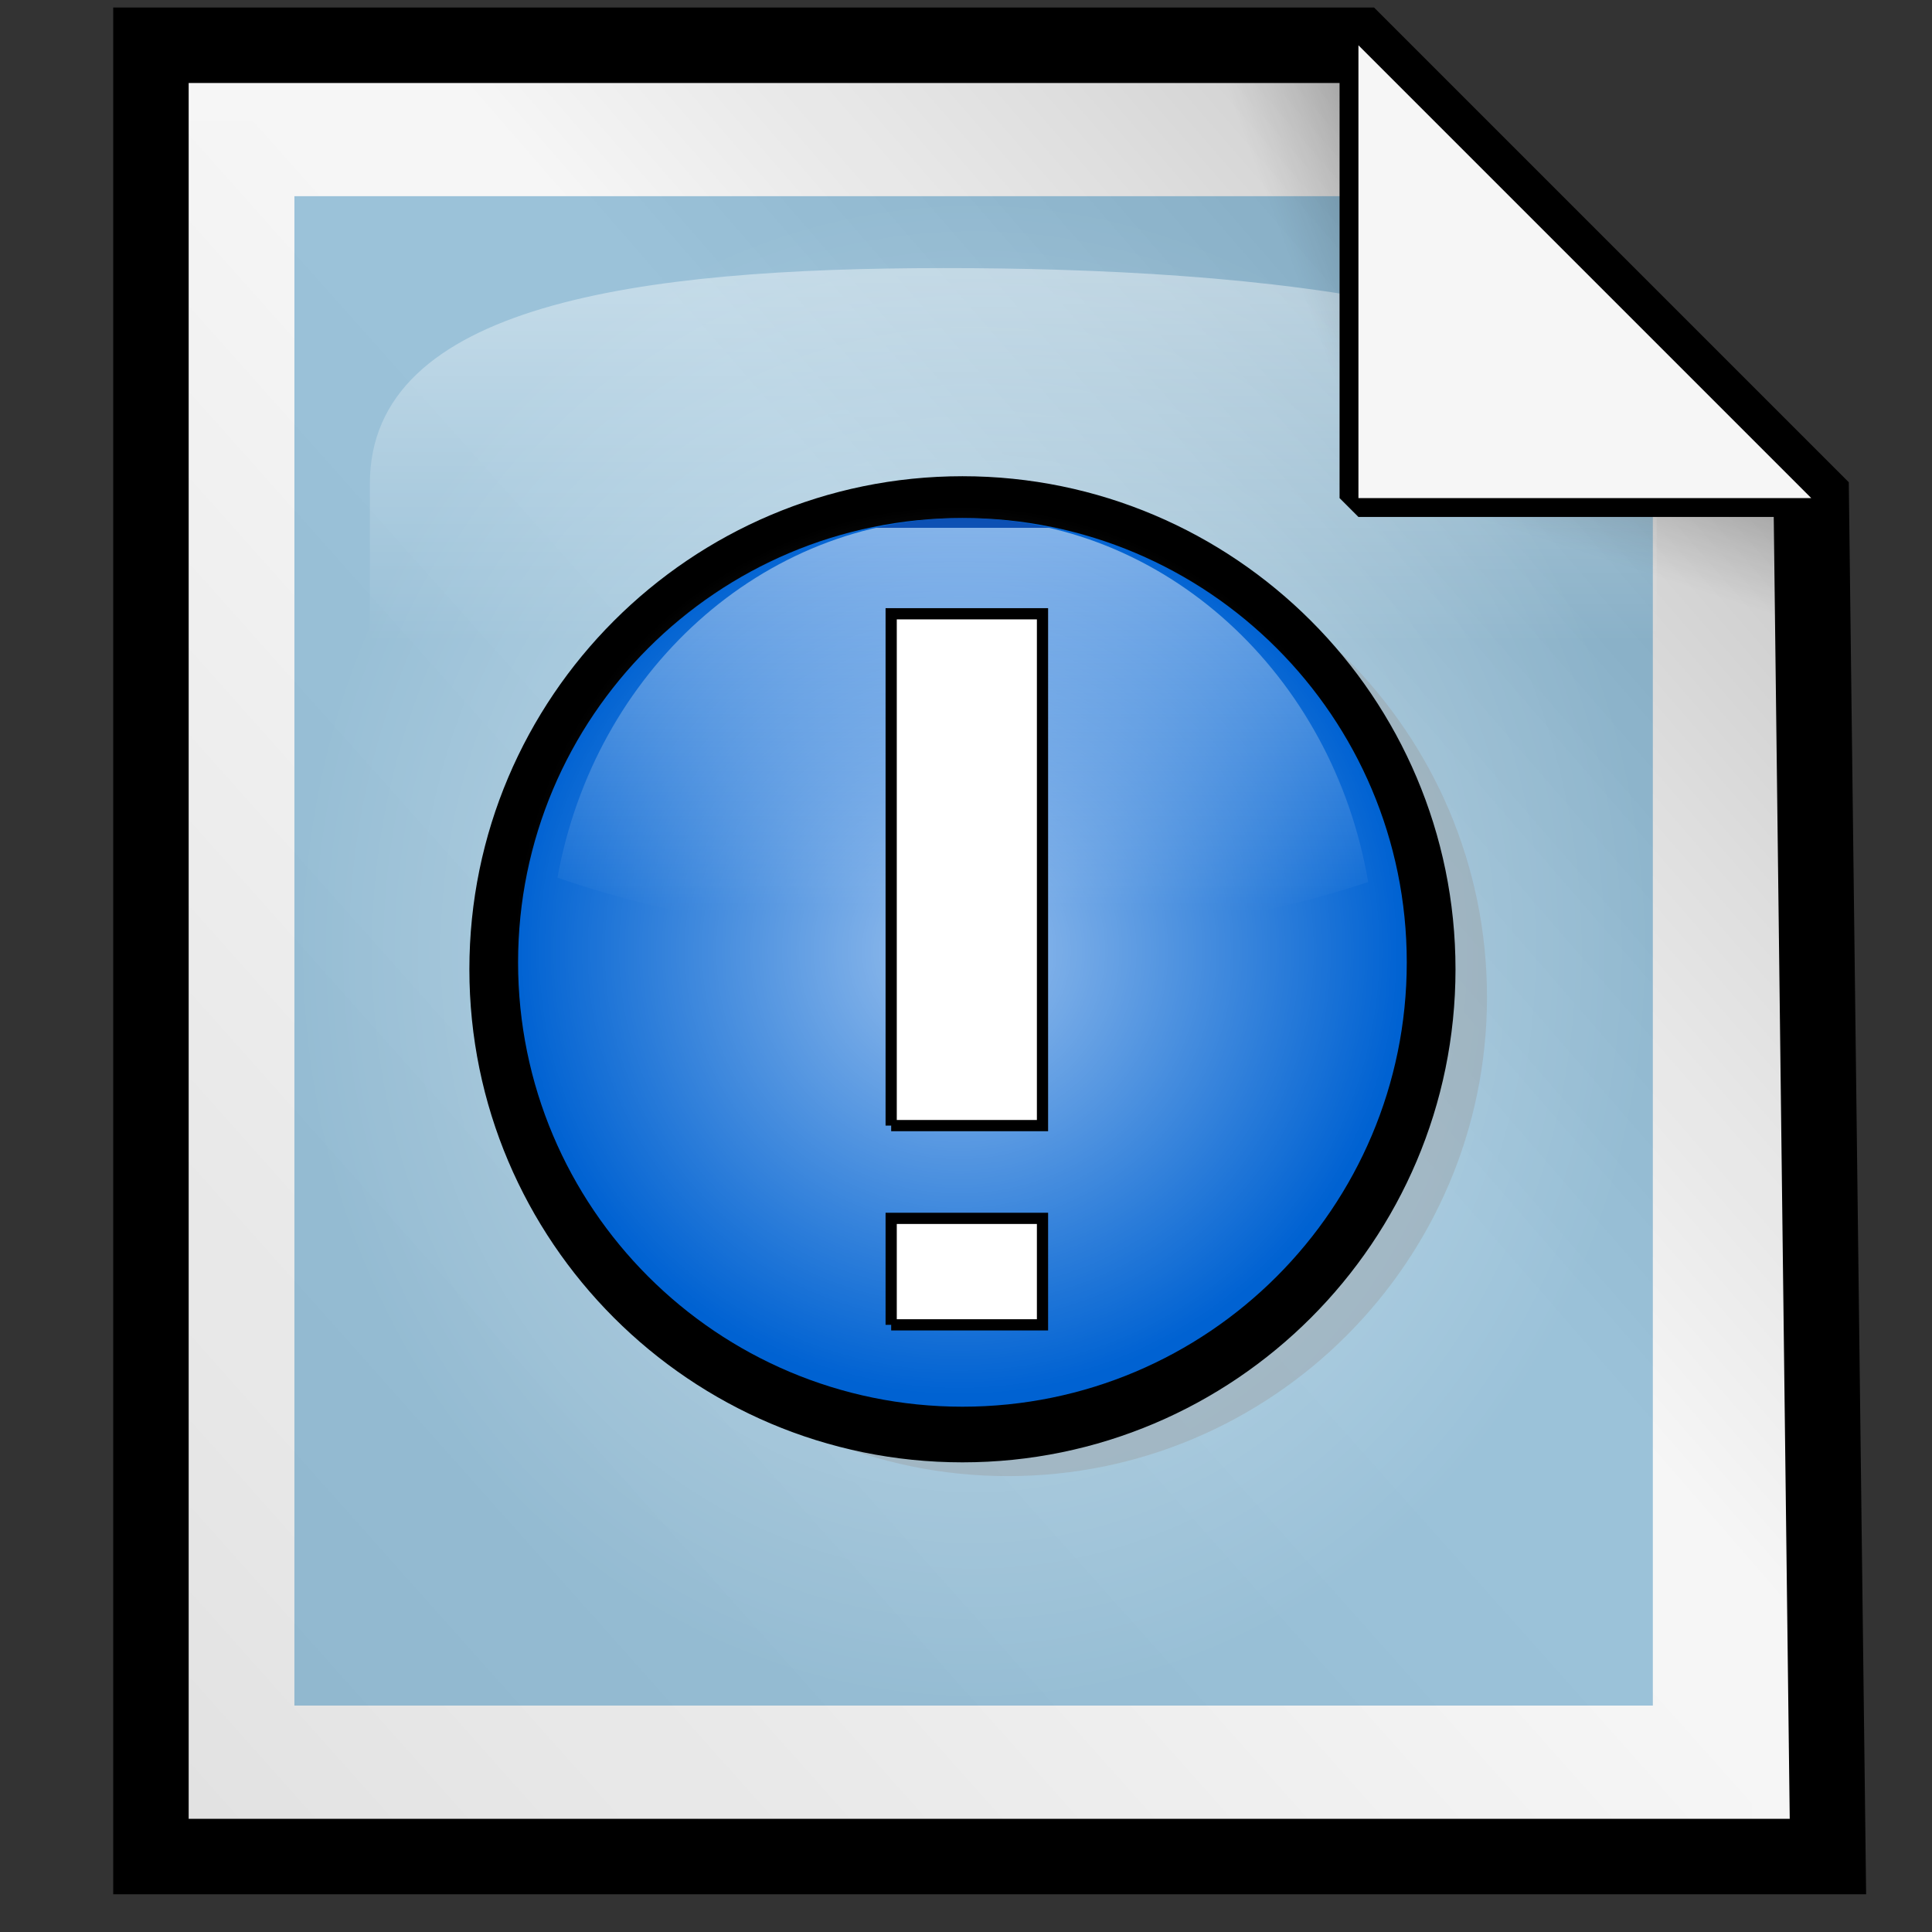 <?xml version="1.0" encoding="UTF-8" standalone="no"?>
<!DOCTYPE svg PUBLIC "-//W3C//DTD SVG 20010904//EN"
"http://www.w3.org/TR/2001/REC-SVG-20010904/DTD/svg10.dtd">
<!-- Created with Inkscape (http://www.inkscape.org/) -->
<!-- 
Created By Andrew Fitzsimon.
Much of this document has been manually cleaned and crafted in a text editor so that only the colour definitions and basic presentation related data remain in the XML. 
Changes to this document may compromise the structure of this palette.
-->
<svg
   version="1.0"
   x="00"
   y="00"
   width="128"
   height="128"
   id="Etiquette"
   sodipodi:version="0.32"
   inkscape:version="0.40"
   sodipodi:docname="gnome-mime-text-x-readme.svg"
   sodipodi:docbase="/usr/share/icons/dlg-etiquette/scalable/mimetypes"
   xmlns="http://www.w3.org/2000/svg"
   xmlns:cc="http://web.resource.org/cc/"
   xmlns:inkscape="http://www.inkscape.org/namespaces/inkscape"
   xmlns:sodipodi="http://sodipodi.sourceforge.net/DTD/sodipodi-0.dtd"
   xmlns:rdf="http://www.w3.org/1999/02/22-rdf-syntax-ns#"
   xmlns:dc="http://purl.org/dc/elements/1.1/"
   xmlns:xlink="http://www.w3.org/1999/xlink">
  <rect width="100%" height="100%" fill="#333333" stroke="none"/>
  <sodipodi:namedview
     id="base"
     pagecolor="#f8f8f8"
     bordercolor="#666666"
     borderopacity="1.0"
     inkscape:pageopacity="0.0000000"
     inkscape:pageshadow="0"
     inkscape:zoom="2.8284272"
     inkscape:cx="6.1852852"
     inkscape:cy="53.268382"
     inkscape:window-width="713"
     inkscape:window-height="637"
     inkscape:window-x="130"
     inkscape:window-y="58"
     inkscape:current-layer="Etiquette"
     showgrid="false"
     gridspacingx="4pt"
     gridspacingy="4pt"
     gridoriginy="0pt"
     gridoriginx="0pt"
     inkscape:grid-points="true"
     gridtolerance="40pt"
     showborder="false"
     inkscape:grid-bbox="false"
     gridcolor="#3f3fff"
     gridopacity="0.082"
     gridempspacing="2"
     gridempcolor="#3f3fff"
     gridempopacity="0.082" />
  <defs
     id="Gradients">
    <linearGradient
       id="linearGradient2042">
      <stop
         style="stop-color:#ffffff;stop-opacity:0;"
         offset="0"
         id="stop2043" />
      <stop
         style="stop-color:#ffffff;stop-opacity:1;"
         offset="1"
         id="stop2044" />
    </linearGradient>
    <linearGradient
       id="linearGradient2039">
      <stop
         style="stop-color:#ffffff;stop-opacity:0;"
         offset="0"
         id="stop2040" />
      <stop
         style="stop-color:#ffffff;stop-opacity:1;"
         offset="1"
         id="stop2041" />
    </linearGradient>
    <linearGradient
       id="linearGradient2036">
      <stop
         style="stop-color:#ffffff;stop-opacity:1;"
         offset="0"
         id="stop2037" />
      <stop
         style="stop-color:#ffffff;stop-opacity:0;"
         offset="1"
         id="stop2038" />
    </linearGradient>
    <linearGradient
       id="linearGradient2033">
      <stop
         style="stop-color:#ffffff;stop-opacity:1;"
         offset="0"
         id="stop2034" />
      <stop
         style="stop-color:#ffffff;stop-opacity:0;"
         offset="1"
         id="stop2035" />
    </linearGradient>
    <linearGradient
       id="MaterialSoftShadow">
      <stop
         style="stop-color:#000000;stop-opacity:0.216;"
         offset="0"
         id="stop2619" />
      <stop
         style="stop-color:#000000;stop-opacity:0.098;"
         offset="0.5"
         id="stop2621" />
      <stop
         style="stop-color:#000000;stop-opacity:0;"
         offset="1"
         id="stop2620" />
    </linearGradient>
    <linearGradient
       inkscape:collect="always"
       xlink:href="#MaterialSoftShadow"
       id="linearGradient105"
       gradientUnits="userSpaceOnUse"
       gradientTransform="scale(0.952,1.05)"
       x1="31.32"
       y1="156.126"
       x2="77.757"
       y2="84.253" />
    <linearGradient
       inkscape:collect="always"
       xlink:href="#MaterialSoftShadow"
       id="linearGradient432"
       gradientTransform="matrix(0.577,0,0,1.732,0,-5)"
       x1="154.704"
       y1="5.295"
       x2="148.012"
       y2="12.738"
       gradientUnits="userSpaceOnUse" />
    <linearGradient
       inkscape:collect="always"
       xlink:href="#MaterialSoftShadow"
       id="linearGradient437"
       gradientTransform="scale(0.962,1.039)"
       x1="118.162"
       y1="11.005"
       x2="74.862"
       y2="51.599"
       gradientUnits="userSpaceOnUse" />
    <linearGradient
       inkscape:collect="always"
       xlink:href="#MaterialSoftShadow"
       id="linearGradient439"
       gradientUnits="userSpaceOnUse"
       gradientTransform="scale(0.961,1.041)"
       x1="-59.549"
       y1="197.542"
       x2="76.516"
       y2="66.195" />
    <linearGradient
       inkscape:collect="always"
       xlink:href="#MaterialSoftShadow"
       id="linearGradient443"
       x1="106.875"
       y1="17.297"
       x2="101.953"
       y2="22.219"
       gradientUnits="userSpaceOnUse" />
    <linearGradient
       inkscape:collect="always"
       xlink:href="#MaterialSoftShadow"
       id="linearGradient447"
       gradientTransform="scale(1.732,0.577)"
       x1="68.409"
       y1="57.359"
       x2="61.494"
       y2="64.408"
       gradientUnits="userSpaceOnUse" />
    <linearGradient
       inkscape:collect="always"
       xlink:href="#linearGradient2042"
       id="linearGradient3752"
       gradientUnits="userSpaceOnUse"
       gradientTransform="matrix(1.405,0,0,0.644,2.727,23.209)"
       x1="61.081"
       y1="68.733"
       x2="61.081"
       y2="30.724" />
    <radialGradient
       inkscape:collect="always"
       xlink:href="#linearGradient2036"
       id="radialGradient3712"
       gradientUnits="userSpaceOnUse"
       gradientTransform="matrix(0.949,0,0,1.054,44.739,40.286)"
       cx="68.516"
       cy="59.767"
       fx="68.516"
       fy="59.767"
       r="47.434" />
    <radialGradient
       inkscape:collect="always"
       xlink:href="#linearGradient844"
       id="radialGradient100"
       gradientTransform="matrix(0.949,0,0,1.054,3.974,24.852)"
       cx="68.516"
       cy="59.767"
       fx="68.516"
       fy="59.767"
       r="47.434"
       gradientUnits="userSpaceOnUse" />
    <linearGradient
       id="linearGradient844">
      <stop
         style="stop-color:#ffffff;stop-opacity:1;"
         offset="0"
         id="stop845" />
      <stop
         style="stop-color:#ffffff;stop-opacity:0;"
         offset="1"
         id="stop39583" />
    </linearGradient>
    <linearGradient
       inkscape:collect="always"
       xlink:href="#TransparentWhite"
       id="linearGradient532"
       gradientUnits="userSpaceOnUse"
       gradientTransform="matrix(1.405,0,0,0.644,2.727,23.209)"
       x1="61.081"
       y1="68.733"
       x2="61.081"
       y2="30.724" />
    <linearGradient
       id="TransparentWhite">
      <stop
         style="stop-color:#ffffff;stop-opacity:0;"
         offset="0"
         id="stopwhitefull" />
      <stop
         style="stop-color:#ffffff;stop-opacity:1;"
         offset="1"
         id="stopwhitetransparent" />
    </linearGradient>
    <linearGradient
       id="linearGradient3709">
      <stop
         style="stop-color:#ffffff;stop-opacity:1;"
         offset="0"
         id="stop3710" />
      <stop
         style="stop-color:#ffffff;stop-opacity:0;"
         offset="1"
         id="stop3711" />
    </linearGradient>
    <linearGradient
       id="linearGradient3713">
      <stop
         style="stop-color:#ffffff;stop-opacity:1;"
         offset="0"
         id="stop3714" />
      <stop
         style="stop-color:#ffffff;stop-opacity:0;"
         offset="1"
         id="stop3715" />
    </linearGradient>
    <linearGradient
       id="linearGradient3716">
      <stop
         style="stop-color:#ffffff;stop-opacity:1;"
         offset="0"
         id="stop3717" />
      <stop
         style="stop-color:#ffffff;stop-opacity:0;"
         offset="1"
         id="stop3718" />
    </linearGradient>
    <linearGradient
       id="linearGradient3719">
      <stop
         style="stop-color:#ffffff;stop-opacity:1;"
         offset="0"
         id="stop3720" />
      <stop
         style="stop-color:#ffffff;stop-opacity:0;"
         offset="1"
         id="stop3721" />
    </linearGradient>
    <linearGradient
       id="linearGradient3722">
      <stop
         style="stop-color:#ffffff;stop-opacity:1;"
         offset="0"
         id="stop3723" />
      <stop
         style="stop-color:#ffffff;stop-opacity:0;"
         offset="1"
         id="stop3724" />
    </linearGradient>
    <linearGradient
       id="linearGradient3725">
      <stop
         style="stop-color:#ffffff;stop-opacity:1;"
         offset="0"
         id="stop3726" />
      <stop
         style="stop-color:#ffffff;stop-opacity:0;"
         offset="1"
         id="stop3727" />
    </linearGradient>
    <linearGradient
       id="linearGradient3728">
      <stop
         style="stop-color:#ffffff;stop-opacity:1;"
         offset="0"
         id="stop3729" />
      <stop
         style="stop-color:#ffffff;stop-opacity:0;"
         offset="1"
         id="stop3730" />
    </linearGradient>
    <linearGradient
       id="linearGradient3731">
      <stop
         style="stop-color:#ffffff;stop-opacity:1;"
         offset="0"
         id="stop3732" />
      <stop
         style="stop-color:#ffffff;stop-opacity:0;"
         offset="1"
         id="stop3733" />
    </linearGradient>
    <linearGradient
       id="linearGradient3734">
      <stop
         style="stop-color:#ffffff;stop-opacity:1;"
         offset="0"
         id="stop3735" />
      <stop
         style="stop-color:#ffffff;stop-opacity:0;"
         offset="1"
         id="stop3736" />
    </linearGradient>
    <linearGradient
       id="linearGradient3737">
      <stop
         style="stop-color:#ffffff;stop-opacity:1;"
         offset="0"
         id="stop3738" />
      <stop
         style="stop-color:#ffffff;stop-opacity:0;"
         offset="1"
         id="stop3739" />
    </linearGradient>
    <linearGradient
       id="linearGradient3740">
      <stop
         style="stop-color:#ffffff;stop-opacity:1;"
         offset="0"
         id="stop3741" />
      <stop
         style="stop-color:#ffffff;stop-opacity:0;"
         offset="1"
         id="stop3742" />
    </linearGradient>
    <linearGradient
       id="linearGradient3743">
      <stop
         style="stop-color:#ffffff;stop-opacity:1;"
         offset="0"
         id="stop3744" />
      <stop
         style="stop-color:#ffffff;stop-opacity:0;"
         offset="1"
         id="stop3745" />
    </linearGradient>
    <linearGradient
       id="linearGradient3746">
      <stop
         style="stop-color:#ffffff;stop-opacity:1;"
         offset="0"
         id="stop3747" />
      <stop
         style="stop-color:#ffffff;stop-opacity:0;"
         offset="1"
         id="stop3748" />
    </linearGradient>
    <linearGradient
       id="linearGradient3749">
      <stop
         style="stop-color:#ffffff;stop-opacity:1;"
         offset="0"
         id="stop3750" />
      <stop
         style="stop-color:#ffffff;stop-opacity:0;"
         offset="1"
         id="stop3751" />
    </linearGradient>
    <linearGradient
       id="linearGradient3753">
      <stop
         style="stop-color:#ffffff;stop-opacity:0;"
         offset="0"
         id="stop3754" />
      <stop
         style="stop-color:#ffffff;stop-opacity:1;"
         offset="1"
         id="stop3755" />
    </linearGradient>
    <linearGradient
       id="linearGradient3756">
      <stop
         style="stop-color:#ffffff;stop-opacity:0;"
         offset="0"
         id="stop3757" />
      <stop
         style="stop-color:#ffffff;stop-opacity:1;"
         offset="1"
         id="stop3758" />
    </linearGradient>
    <linearGradient
       id="linearGradient3759">
      <stop
         style="stop-color:#ffffff;stop-opacity:0;"
         offset="0"
         id="stop3760" />
      <stop
         style="stop-color:#ffffff;stop-opacity:1;"
         offset="1"
         id="stop3761" />
    </linearGradient>
    <linearGradient
       id="linearGradient3762">
      <stop
         style="stop-color:#ffffff;stop-opacity:0;"
         offset="0"
         id="stop3763" />
      <stop
         style="stop-color:#ffffff;stop-opacity:1;"
         offset="1"
         id="stop3764" />
    </linearGradient>
    <linearGradient
       id="linearGradient3765">
      <stop
         style="stop-color:#ffffff;stop-opacity:0;"
         offset="0"
         id="stop3766" />
      <stop
         style="stop-color:#ffffff;stop-opacity:1;"
         offset="1"
         id="stop3767" />
    </linearGradient>
    <linearGradient
       id="linearGradient3768">
      <stop
         style="stop-color:#ffffff;stop-opacity:0;"
         offset="0"
         id="stop3769" />
      <stop
         style="stop-color:#ffffff;stop-opacity:1;"
         offset="1"
         id="stop3770" />
    </linearGradient>
    <linearGradient
       id="linearGradient3771">
      <stop
         style="stop-color:#ffffff;stop-opacity:0;"
         offset="0"
         id="stop3772" />
      <stop
         style="stop-color:#ffffff;stop-opacity:1;"
         offset="1"
         id="stop3773" />
    </linearGradient>
    <linearGradient
       id="linearGradient3774">
      <stop
         style="stop-color:#ffffff;stop-opacity:0;"
         offset="0"
         id="stop3775" />
      <stop
         style="stop-color:#ffffff;stop-opacity:1;"
         offset="1"
         id="stop3776" />
    </linearGradient>
    <linearGradient
       id="linearGradient3777">
      <stop
         style="stop-color:#ffffff;stop-opacity:0;"
         offset="0"
         id="stop3778" />
      <stop
         style="stop-color:#ffffff;stop-opacity:1;"
         offset="1"
         id="stop3779" />
    </linearGradient>
    <linearGradient
       id="linearGradient3780">
      <stop
         style="stop-color:#ffffff;stop-opacity:0;"
         offset="0"
         id="stop3781" />
      <stop
         style="stop-color:#ffffff;stop-opacity:1;"
         offset="1"
         id="stop3782" />
    </linearGradient>
    <linearGradient
       id="linearGradient3783">
      <stop
         style="stop-color:#ffffff;stop-opacity:0;"
         offset="0"
         id="stop3784" />
      <stop
         style="stop-color:#ffffff;stop-opacity:1;"
         offset="1"
         id="stop3785" />
    </linearGradient>
    <linearGradient
       id="linearGradient3786">
      <stop
         style="stop-color:#ffffff;stop-opacity:0;"
         offset="0"
         id="stop3787" />
      <stop
         style="stop-color:#ffffff;stop-opacity:1;"
         offset="1"
         id="stop3788" />
    </linearGradient>
    <linearGradient
       inkscape:collect="always"
       xlink:href="#XMLID_22_"
       id="linearGradient1356"
       gradientUnits="userSpaceOnUse"
       spreadMethod="pad"
       x1="84.167"
       y1="33.895"
       x2="84.167"
       y2="3.037" />
    <radialGradient
       inkscape:collect="always"
       xlink:href="#linearGradient1826"
       id="radialGradient1357"
       gradientUnits="userSpaceOnUse"
       gradientTransform="matrix(1,0,0,1,33.117,-25.516)"
       cx="27.145"
       cy="87.825"
       fx="27.145"
       fy="87.825"
       r="52.854" />
    <sodipodi:namedview
       id="namedview1209"
       pagecolor="#ffffff"
       bordercolor="#666666"
       borderopacity="1.0"
       inkscape:pageopacity="0.0"
       inkscape:pageshadow="2"
       inkscape:zoom="4.9119411"
       inkscape:cx="11.952019"
       inkscape:cy="24.150964"
       inkscape:window-width="640"
       inkscape:window-height="538"
       inkscape:window-x="75"
       inkscape:window-y="46"
       inkscape:current-layer="svg548" />
    <defs
       id="defs738">
      <linearGradient
         id="linearGradient1826">
        <stop
           style="stop-color:#ffffff;stop-opacity:0.61;"
           offset="0"
           id="stop1827" />
        <stop
           style="stop-color:#ffffff;stop-opacity:0;"
           offset="1"
           id="stop1828" />
      </linearGradient>
      <linearGradient
         x1="217.338"
         y1="214.333"
         x2="217.338"
         y2="149.078"
         id="XMLID_1_"
         gradientUnits="userSpaceOnUse"
         gradientTransform="translate(-196.128,-102.264)"
         spreadMethod="pad">
        <stop
           style="stop-color:#949494;stop-opacity:1;"
           offset="0"
           id="stop554" />
        <stop
           style="stop-color:#828282;stop-opacity:1;"
           offset="1"
           id="stop555" />
        <midPointStop
           offset="0"
           style="stop-color:#949494"
           id="midPointStop556" />
        <midPointStop
           offset="0.5"
           style="stop-color:#949494"
           id="midPointStop557" />
        <midPointStop
           offset="1"
           style="stop-color:#828282"
           id="midPointStop558" />
      </linearGradient>
      <linearGradient
         x1="217.338"
         y1="214.331"
         x2="217.338"
         y2="149.073"
         id="XMLID_2_"
         gradientUnits="userSpaceOnUse"
         gradientTransform="translate(-196.128,-102.264)"
         spreadMethod="pad">
        <stop
           style="stop-color:#cecedb;stop-opacity:1;"
           offset="0"
           id="stop561" />
        <stop
           style="stop-color:#ffffff;stop-opacity:1;"
           offset="1"
           id="stop562" />
        <midPointStop
           offset="0"
           style="stop-color:#CECEDB"
           id="midPointStop563" />
        <midPointStop
           offset="0.5"
           style="stop-color:#CECEDB"
           id="midPointStop564" />
        <midPointStop
           offset="1"
           style="stop-color:#FFFFFF"
           id="midPointStop565" />
      </linearGradient>
      <linearGradient
         x1="234.537"
         y1="159.763"
         x2="302.775"
         y2="201.692"
         id="XMLID_3_"
         gradientUnits="userSpaceOnUse"
         gradientTransform="translate(-196.128,-102.264)"
         spreadMethod="pad">
        <stop
           style="stop-color:#828282;stop-opacity:1;"
           offset="0"
           id="stop568" />
        <stop
           style="stop-color:#616161;stop-opacity:1;"
           offset="1"
           id="stop569" />
        <midPointStop
           offset="0"
           style="stop-color:#828282"
           id="midPointStop570" />
        <midPointStop
           offset="0.5"
           style="stop-color:#828282"
           id="midPointStop571" />
        <midPointStop
           offset="1"
           style="stop-color:#616161"
           id="midPointStop572" />
      </linearGradient>
      <linearGradient
         x1="234.541"
         y1="159.766"
         x2="302.779"
         y2="201.695"
         id="XMLID_4_"
         gradientUnits="userSpaceOnUse"
         gradientTransform="translate(-196.128,-102.264)"
         spreadMethod="pad">
        <stop
           style="stop-color:#616161;stop-opacity:1;"
           offset="0"
           id="stop575" />
        <stop
           style="stop-color:#494949;stop-opacity:1;"
           offset="1"
           id="stop576" />
        <midPointStop
           offset="0"
           style="stop-color:#616161"
           id="midPointStop577" />
        <midPointStop
           offset="0.5"
           style="stop-color:#616161"
           id="midPointStop578" />
        <midPointStop
           offset="1"
           style="stop-color:#494949"
           id="midPointStop579" />
      </linearGradient>
      <linearGradient
         x1="218.571"
         y1="209.451"
         x2="268.314"
         y2="209.451"
         id="XMLID_5_"
         gradientUnits="userSpaceOnUse"
         gradientTransform="translate(-196.128,-102.264)"
         spreadMethod="pad">
        <stop
           style="stop-color:#fff030;stop-opacity:1;"
           offset="0"
           id="stop582" />
        <stop
           style="stop-color:#ffae00;stop-opacity:1;"
           offset="1"
           id="stop583" />
        <midPointStop
           offset="0"
           style="stop-color:#FFF030"
           id="midPointStop584" />
        <midPointStop
           offset="0.5"
           style="stop-color:#FFF030"
           id="midPointStop585" />
        <midPointStop
           offset="1"
           style="stop-color:#FFAE00"
           id="midPointStop586" />
      </linearGradient>
      <linearGradient
         x1="218.571"
         y1="209.451"
         x2="268.314"
         y2="209.451"
         id="XMLID_6_"
         gradientUnits="userSpaceOnUse"
         gradientTransform="translate(-196.128,-102.264)"
         spreadMethod="pad">
        <stop
           style="stop-color:#fff030;stop-opacity:1;"
           offset="0"
           id="stop589" />
        <stop
           style="stop-color:#ffff99;stop-opacity:1;"
           offset="1"
           id="stop590" />
        <midPointStop
           offset="0"
           style="stop-color:#FFF030"
           id="midPointStop591" />
        <midPointStop
           offset="0.5"
           style="stop-color:#FFF030"
           id="midPointStop592" />
        <midPointStop
           offset="1"
           style="stop-color:#FFFF99"
           id="midPointStop593" />
      </linearGradient>
      <linearGradient
         x1="236.28"
         y1="156.929"
         x2="304.522"
         y2="198.86"
         id="XMLID_7_"
         gradientUnits="userSpaceOnUse"
         gradientTransform="translate(-196.128,-102.264)"
         spreadMethod="pad">
        <stop
           style="stop-color:#cdcabd;stop-opacity:1;"
           offset="0"
           id="stop603" />
        <stop
           style="stop-color:#ab9366;stop-opacity:1;"
           offset="1"
           id="stop604" />
        <midPointStop
           offset="0"
           style="stop-color:#CDCABD"
           id="midPointStop605" />
        <midPointStop
           offset="0.5"
           style="stop-color:#CDCABD"
           id="midPointStop606" />
        <midPointStop
           offset="1"
           style="stop-color:#AB9366"
           id="midPointStop607" />
      </linearGradient>
      <linearGradient
         x1="236.28"
         y1="156.929"
         x2="304.522"
         y2="198.86"
         id="XMLID_8_"
         gradientUnits="userSpaceOnUse"
         gradientTransform="translate(-196.128,-102.264)"
         spreadMethod="pad">
        <stop
           style="stop-color:#ffe091;stop-opacity:1;"
           offset="0"
           id="stop610" />
        <stop
           style="stop-color:#d6a84a;stop-opacity:1;"
           offset="1"
           id="stop611" />
        <midPointStop
           offset="0"
           style="stop-color:#FFE091"
           id="midPointStop612" />
        <midPointStop
           offset="0.5"
           style="stop-color:#FFE091"
           id="midPointStop613" />
        <midPointStop
           offset="1"
           style="stop-color:#D6A84A"
           id="midPointStop614" />
      </linearGradient>
      <linearGradient
         x1="267.902"
         y1="140.182"
         x2="267.902"
         y2="183.757"
         id="XMLID_9_"
         gradientUnits="userSpaceOnUse"
         gradientTransform="translate(-196.128,-102.264)"
         spreadMethod="pad">
        <stop
           style="stop-color:#ffffff;stop-opacity:1;"
           offset="0"
           id="stop617" />
        <stop
           style="stop-color:#ffe091;stop-opacity:1;"
           offset="1"
           id="stop618" />
        <midPointStop
           offset="0"
           style="stop-color:#FFFFFF"
           id="midPointStop619" />
        <midPointStop
           offset="0.5"
           style="stop-color:#FFFFFF"
           id="midPointStop620" />
        <midPointStop
           offset="1"
           style="stop-color:#FFE091"
           id="midPointStop621" />
      </linearGradient>
      <radialGradient
         cx="240.05"
         cy="155.554"
         fx="240.05"
         fy="155.554"
         r="9.437"
         id="XMLID_10_"
         gradientUnits="userSpaceOnUse"
         gradientTransform="translate(-196.128,-102.264)"
         spreadMethod="pad">
        <stop
           style="stop-color:#cccccc;stop-opacity:1;"
           offset="0"
           id="stop640" />
        <stop
           style="stop-color:#494949;stop-opacity:1;"
           offset="1"
           id="stop641" />
        <midPointStop
           offset="0"
           style="stop-color:#CCCCCC"
           id="midPointStop642" />
        <midPointStop
           offset="0.5"
           style="stop-color:#CCCCCC"
           id="midPointStop643" />
        <midPointStop
           offset="1"
           style="stop-color:#494949"
           id="midPointStop644" />
      </radialGradient>
      <radialGradient
         cx="234.96"
         cy="-138.835"
         fx="234.96"
         fy="-138.835"
         r="9.436"
         id="XMLID_11_"
         gradientUnits="userSpaceOnUse"
         gradientTransform="matrix(0,-2.404,0.649,0,116.63,663.674)"
         spreadMethod="pad">
        <stop
           style="stop-color:#cccccc;stop-opacity:1;"
           offset="0"
           id="stop647" />
        <stop
           style="stop-color:#616161;stop-opacity:1;"
           offset="1"
           id="stop648" />
        <midPointStop
           offset="0"
           style="stop-color:#CCCCCC"
           id="midPointStop649" />
        <midPointStop
           offset="0.5"
           style="stop-color:#CCCCCC"
           id="midPointStop650" />
        <midPointStop
           offset="1"
           style="stop-color:#616161"
           id="midPointStop651" />
      </radialGradient>
      <radialGradient
         cx="389.176"
         cy="323.525"
         fx="389.176"
         fy="323.525"
         r="9.436"
         id="XMLID_12_"
         gradientUnits="userSpaceOnUse"
         gradientTransform="matrix(2.404,0,0,0.649,-871.067,-155.839)"
         spreadMethod="pad">
        <stop
           style="stop-color:#cccccc;stop-opacity:1;"
           offset="0"
           id="stop654" />
        <stop
           style="stop-color:#616161;stop-opacity:1;"
           offset="1"
           id="stop655" />
        <midPointStop
           offset="0"
           style="stop-color:#CCCCCC"
           id="midPointStop656" />
        <midPointStop
           offset="0.5"
           style="stop-color:#CCCCCC"
           id="midPointStop657" />
        <midPointStop
           offset="1"
           style="stop-color:#616161"
           id="midPointStop658" />
      </radialGradient>
      <radialGradient
         cx="291.106"
         cy="266.43"
         fx="291.106"
         fy="266.43"
         r="23.338"
         id="XMLID_13_"
         gradientUnits="userSpaceOnUse"
         gradientTransform="matrix(1,0,0,0.629,-196.128,-113.87)"
         spreadMethod="pad">
        <stop
           style="stop-color:#cccccc;stop-opacity:1;"
           offset="0"
           id="stop661" />
        <stop
           style="stop-color:#494949;stop-opacity:1;"
           offset="1"
           id="stop662" />
        <midPointStop
           offset="0"
           style="stop-color:#CCCCCC"
           id="midPointStop663" />
        <midPointStop
           offset="0.5"
           style="stop-color:#CCCCCC"
           id="midPointStop664" />
        <midPointStop
           offset="1"
           style="stop-color:#494949"
           id="midPointStop665" />
      </radialGradient>
      <radialGradient
         cx="271.714"
         cy="195.03"
         fx="271.714"
         fy="195.03"
         r="9.436"
         id="XMLID_14_"
         gradientUnits="userSpaceOnUse"
         gradientTransform="translate(-196.128,-102.264)"
         spreadMethod="pad">
        <stop
           style="stop-color:#57adff;stop-opacity:1;"
           offset="0"
           id="stop668" />
        <stop
           style="stop-color:#0053bd;stop-opacity:1;"
           offset="1"
           id="stop669" />
        <midPointStop
           offset="0"
           style="stop-color:#57ADFF"
           id="midPointStop670" />
        <midPointStop
           offset="0.5"
           style="stop-color:#57ADFF"
           id="midPointStop671" />
        <midPointStop
           offset="1"
           style="stop-color:#0053BD"
           id="midPointStop672" />
      </radialGradient>
      <radialGradient
         cx="293.092"
         cy="181.062"
         fx="293.092"
         fy="181.062"
         r="16.562"
         id="XMLID_15_"
         gradientUnits="userSpaceOnUse"
         gradientTransform="translate(-196.128,-102.264)"
         spreadMethod="pad">
        <stop
           style="stop-color:#cccccc;stop-opacity:1;"
           offset="0"
           id="stop675" />
        <stop
           style="stop-color:#494949;stop-opacity:1;"
           offset="1"
           id="stop676" />
        <midPointStop
           offset="0"
           style="stop-color:#CCCCCC"
           id="midPointStop677" />
        <midPointStop
           offset="0.5"
           style="stop-color:#CCCCCC"
           id="midPointStop678" />
        <midPointStop
           offset="1"
           style="stop-color:#494949"
           id="midPointStop679" />
      </radialGradient>
      <radialGradient
         cx="241.057"
         cy="335.484"
         fx="241.057"
         fy="335.484"
         r="16.562"
         id="XMLID_16_"
         gradientUnits="userSpaceOnUse"
         gradientTransform="matrix(1,0,0,0.514,-196.128,-102.45)"
         spreadMethod="pad">
        <stop
           style="stop-color:#cccccc;stop-opacity:1;"
           offset="0"
           id="stop682" />
        <stop
           style="stop-color:#494949;stop-opacity:1;"
           offset="1"
           id="stop683" />
        <midPointStop
           offset="0"
           style="stop-color:#CCCCCC"
           id="midPointStop684" />
        <midPointStop
           offset="0.5"
           style="stop-color:#CCCCCC"
           id="midPointStop685" />
        <midPointStop
           offset="1"
           style="stop-color:#494949"
           id="midPointStop686" />
      </radialGradient>
      <linearGradient
         x1="18.509"
         y1="234.453"
         x2="18.509"
         y2="149.36"
         id="XMLID_17_"
         gradientUnits="userSpaceOnUse"
         gradientTransform="matrix(0.707,-0.707,0.707,0.707,-28.285,64.545)"
         spreadMethod="pad">
        <stop
           style="stop-color:#828282;stop-opacity:1;"
           offset="0"
           id="stop689" />
        <stop
           style="stop-color:#616161;stop-opacity:1;"
           offset="1"
           id="stop690" />
        <midPointStop
           offset="0"
           style="stop-color:#828282"
           id="midPointStop691" />
        <midPointStop
           offset="0.5"
           style="stop-color:#828282"
           id="midPointStop692" />
        <midPointStop
           offset="1"
           style="stop-color:#616161"
           id="midPointStop693" />
      </linearGradient>
      <linearGradient
         x1="204.801"
         y1="222.811"
         x2="204.801"
         y2="137.716"
         id="XMLID_18_"
         gradientUnits="userSpaceOnUse"
         gradientTransform="translate(-196.128,-102.264)"
         spreadMethod="pad">
        <stop
           style="stop-color:#828282;stop-opacity:1;"
           offset="0"
           id="stop696" />
        <stop
           style="stop-color:#616161;stop-opacity:1;"
           offset="1"
           id="stop697" />
        <midPointStop
           offset="0"
           style="stop-color:#828282"
           id="midPointStop698" />
        <midPointStop
           offset="0.5"
           style="stop-color:#828282"
           id="midPointStop699" />
        <midPointStop
           offset="1"
           style="stop-color:#616161"
           id="midPointStop700" />
      </linearGradient>
      <linearGradient
         x1="204.801"
         y1="221.578"
         x2="204.801"
         y2="138.949"
         id="XMLID_19_"
         gradientUnits="userSpaceOnUse"
         gradientTransform="translate(-196.128,-102.264)"
         spreadMethod="pad">
        <stop
           style="stop-color:#cecedb;stop-opacity:1;"
           offset="0"
           id="stop703" />
        <stop
           style="stop-color:#bdbdcf;stop-opacity:1;"
           offset="1"
           id="stop704" />
        <midPointStop
           offset="0"
           style="stop-color:#CECEDB"
           id="midPointStop705" />
        <midPointStop
           offset="0.5"
           style="stop-color:#CECEDB"
           id="midPointStop706" />
        <midPointStop
           offset="1"
           style="stop-color:#BDBDCF"
           id="midPointStop707" />
      </linearGradient>
      <linearGradient
         x1="204.8"
         y1="221.579"
         x2="204.8"
         y2="138.948"
         id="XMLID_20_"
         gradientUnits="userSpaceOnUse"
         gradientTransform="translate(-196.128,-102.264)"
         spreadMethod="pad">
        <stop
           style="stop-color:#cecedb;stop-opacity:1;"
           offset="0"
           id="stop710" />
        <stop
           style="stop-color:#ffffff;stop-opacity:1;"
           offset="1"
           id="stop711" />
        <midPointStop
           offset="0"
           style="stop-color:#CECEDB"
           id="midPointStop712" />
        <midPointStop
           offset="0.5"
           style="stop-color:#CECEDB"
           id="midPointStop713" />
        <midPointStop
           offset="1"
           style="stop-color:#FFFFFF"
           id="midPointStop714" />
      </linearGradient>
      <radialGradient
         cx="66.706"
         cy="22.942"
         fx="66.706"
         fy="22.942"
         r="59.341"
         id="XMLID_21_"
         gradientUnits="userSpaceOnUse"
         spreadMethod="pad">
        <stop
           style="stop-color:#0098cc;stop-opacity:1;"
           offset="0"
           id="stop721" />
        <stop
           style="stop-color:#0060c1;stop-opacity:1;"
           offset="1"
           id="stop722" />
        <midPointStop
           offset="0"
           style="stop-color:#0066CC"
           id="midPointStop723" />
        <midPointStop
           offset="0.5"
           style="stop-color:#0066CC"
           id="midPointStop724" />
        <midPointStop
           offset="1"
           style="stop-color:#003399"
           id="midPointStop725" />
      </radialGradient>
      <linearGradient
         x1="85.76"
         y1="12.79"
         x2="85.76"
         y2="44.682"
         id="XMLID_22_"
         gradientUnits="userSpaceOnUse"
         spreadMethod="pad">
        <stop
           style="stop-color:#ffffff;stop-opacity:0;"
           offset="0"
           id="stop729" />
        <stop
           style="stop-color:#ffffff;stop-opacity:1;"
           offset="1"
           id="stop730" />
        <midPointStop
           offset="0"
           style="stop-color:#FFFFFF"
           id="midPointStop731" />
        <midPointStop
           offset="0.5"
           style="stop-color:#FFFFFF"
           id="midPointStop732" />
        <midPointStop
           offset="1"
           style="stop-color:#0D3692"
           id="midPointStop733" />
      </linearGradient>
    </defs>
    <linearGradient
       inkscape:collect="always"
       xlink:href="#XMLID_22_"
       id="linearGradient1518"
       gradientUnits="userSpaceOnUse"
       spreadMethod="pad"
       x1="84.167"
       y1="33.895"
       x2="84.167"
       y2="3.037" />
    <radialGradient
       inkscape:collect="always"
       xlink:href="#linearGradient1826"
       id="radialGradient1519"
       gradientUnits="userSpaceOnUse"
       gradientTransform="matrix(1,0,0,1,33.117,-25.516)"
       cx="27.145"
       cy="87.825"
       fx="27.145"
       fy="87.825"
       r="52.854" />
  </defs>
  <path
     style="fill:#f6f6f6;fill-opacity:1;fill-rule:evenodd;stroke:none;stroke-width:2.5;stroke-linecap:butt;stroke-linejoin:miter;stroke-miterlimit:4;stroke-opacity:1"
     d="M 10,3 L 10,123 L 121.105,123 L 120,33 L 90,3 L 10,3 z "
     id="path6763"
     sodipodi:nodetypes="cccccc" />
  <path
     style="fill:url(#linearGradient437);fill-opacity:1;fill-rule:evenodd;stroke:#000000;stroke-width:5;stroke-linecap:butt;stroke-linejoin:miter;stroke-miterlimit:4;stroke-opacity:1"
     d="M 10,3 L 10,123 L 121.105,123 L 120,33 L 90,3 L 10,3 z "
     id="path433"
     sodipodi:nodetypes="cccccc" />
  <path
     style="fill:url(#linearGradient439);fill-opacity:1;fill-rule:evenodd;stroke:none;stroke-width:2.5;stroke-linecap:butt;stroke-linejoin:miter;stroke-miterlimit:4;stroke-opacity:1"
     d="M 10,8 L 10,123 L 116.105,123 L 115.05,36.75 L 86.4,8 L 10,8 z "
     id="path438"
     sodipodi:nodetypes="cccccc" />
  <g
     inkscape:label="Layer 1"
     inkscape:groupmode="layer"
     id="layer1"
     transform="translate(-45.234,-40.286)">
    <path
       style="fill:#0e73ad;fill-opacity:0.388;fill-rule:evenodd;stroke:none;stroke-width:3.158;stroke-linecap:butt;stroke-linejoin:miter;stroke-miterlimit:4;stroke-dashoffset:0;stroke-opacity:1;"
       d="M 23.974,37.852 L 93.974,37.852 L 113.974,57.852 L 113.974,137.852 L 23.974,137.852 L 23.974,37.852 z "
       id="rect62"
       sodipodi:nodetypes="cccccc"
       transform="translate(40.765,15.433)" />
    <path
       style="opacity:0.42;fill:url(#linearGradient3752);fill-opacity:1.0;fill-rule:nonzero;stroke:none;stroke-width:0.334;stroke-linecap:round;stroke-linejoin:round;stroke-miterlimit:4;stroke-dasharray:1.337 1.337;stroke-dashoffset:0;stroke-opacity:1;"
       d="M 28.974,56.9 C 28.974,44.995 46.784,42.621 66.969,42.614 C 87.154,42.607 114.225,44.847 114.225,56.781 L 114.225,85.352 L 28.974,85.471 L 28.974,56.9 z "
       id="path2345"
       sodipodi:nodetypes="cscccc"
       transform="translate(40.765,15.433)" />
    <path
       style="opacity:0.465;fill:url(#radialGradient3712);fill-opacity:1;fill-rule:evenodd;stroke:none;stroke-width:3.158;stroke-linecap:butt;stroke-linejoin:miter;stroke-miterlimit:4;stroke-dashoffset:0;stroke-opacity:1"
       d="M 64.739,53.286 L 134.739,53.286 L 154.739,73.286 L 154.739,153.286 L 64.739,153.286 L 64.739,53.286 z "
       id="path92"
       sodipodi:nodetypes="cccccc" />
  </g>
  <path
     style="fill:url(#linearGradient443);fill-opacity:1;fill-rule:evenodd;stroke:#000000;stroke-width:2.5;stroke-linecap:butt;stroke-linejoin:bevel;stroke-miterlimit:4;stroke-opacity:1"
     d="M 90,3 L 90,33 L 120,33 L 90,3 z "
     id="path6770"
     sodipodi:nodetypes="cccc" />
  <path
     style="fill:url(#linearGradient447);fill-opacity:1.0;fill-rule:evenodd;stroke:none;stroke-width:2.5;stroke-linecap:butt;stroke-linejoin:bevel;stroke-miterlimit:4;stroke-opacity:1"
     d="M 120,43 L 120,33 L 90,33 L 120,43 z "
     id="path6825"
     sodipodi:nodetypes="cccc" />
  <path
     style="fill:url(#linearGradient432);fill-opacity:1;fill-rule:evenodd;stroke:none;stroke-width:2.5;stroke-linecap:butt;stroke-linejoin:bevel;stroke-miterlimit:4;stroke-opacity:1"
     d="M 80,3 L 90,3 L 90,33 L 80,3 z "
     id="path6828"
     sodipodi:nodetypes="cccc" />
  <path
     style="fill:#f6f6f6;fill-opacity:1;fill-rule:evenodd;stroke:none;stroke-width:2.5;stroke-linecap:butt;stroke-linejoin:bevel;stroke-miterlimit:4;stroke-opacity:1"
     d="M 90,3 L 90,33 L 120,33 L 90,3 z "
     id="path6764"
     sodipodi:nodetypes="cccc" />
  <g
     id="g1509"
     transform="matrix(0.557,0,0,0.557,91.259,34.907)">
    <g
       style="font-size:12;stroke:#000000"
       id="Layer_2"
       transform="translate(-110,-11.913)">
      <path
         d="M 128,128 L 0,128 L 0,0 L 128,0 L 128,128 z "
         style="fill:none;stroke:none"
         id="path550" />
    </g>
    <path
       d="M 50.789,40.843 C 50.789,62.13 68.107,79.449 89.393,79.449 C 110.682,79.449 128,62.13 128,40.843 C 128,19.556 110.682,2.238 89.394,2.238 C 68.107,2.238 50.789,19.556 50.789,40.843 z "
       style="font-size:12;opacity:0.36;fill:#999999;stroke:none"
       id="path718"
       transform="matrix(1.476,0,0,1.476,-175.897,-4.359)" />
    <path
       d="M 47.123,38.605 C 47.123,59.892 64.441,77.21 85.728,77.21 C 107.016,77.21 124.333,59.892 124.333,38.605 C 124.333,17.318 107.016,0 85.728,0 C 64.441,0 47.123,17.318 47.123,38.605 z "
       style="font-size:12;fill:#000000;fill-opacity:1;stroke:#000000;stroke-width:2.258;stroke-miterlimit:4;stroke-opacity:1"
       id="path719"
       transform="matrix(1.476,0,0,1.476,-175.897,-4.359)" />
    <path
       d="M 49.919,38.046 C 49.919,57.822 65.952,73.855 85.727,73.855 C 105.504,73.855 121.535,57.822 121.535,38.046 C 121.535,18.27 105.505,2.238 85.728,2.238 C 65.952,2.238 49.919,18.27 49.919,38.046 z "
       style="font-size:12;fill:#0062d2;fill-opacity:1;stroke:none"
       id="path726"
       transform="matrix(1.476,0,0,1.476,-175.897,-4.359)" />
    <path
       d="M 86.278,36.289 C 98.401,36.289 109.561,34.527 118.423,31.574 C 115.594,14.889 102.038,2.239 85.73,2.239 C 69.539,2.239 56.056,14.711 53.097,31.22 C 62.116,34.386 73.675,36.289 86.278,36.289 z "
       style="font-size:12;opacity:0.5;fill:url(#linearGradient1518);fill-opacity:1;stroke:none"
       id="path734"
       transform="matrix(1.476,0,0,1.476,-175.897,-4.359)" />
    <path
       d="M 7.407,62.309 C 7.407,91.499 31.073,115.165 60.261,115.165 C 89.453,115.165 113.115,91.499 113.115,62.309 C 113.115,33.119 89.454,9.455 60.263,9.455 C 31.073,9.455 7.407,33.119 7.407,62.309 z "
       style="font-size:12;fill:url(#radialGradient1519);fill-opacity:1;stroke:none"
       id="path1825"
       transform="translate(-110,-11.913)" />
    <path
       style="font-size:12;font-style:normal;font-weight:normal;fill:#ffffff;fill-opacity:1;stroke:#000000;stroke-width:1pt;stroke-linecap:butt;stroke-linejoin:miter;stroke-opacity:1;font-family:Bitstream Vera Sans"
       d="M -57.839,71.215 L -39.84,71.215 L -39.84,10.335 L -57.839,10.335 L -57.839,71.215 M -57.839,94.914 L -39.84,94.914 L -39.84,82.249 L -57.839,82.249 L -57.839,94.914"
       id="text1202" />
  </g>
</svg>
